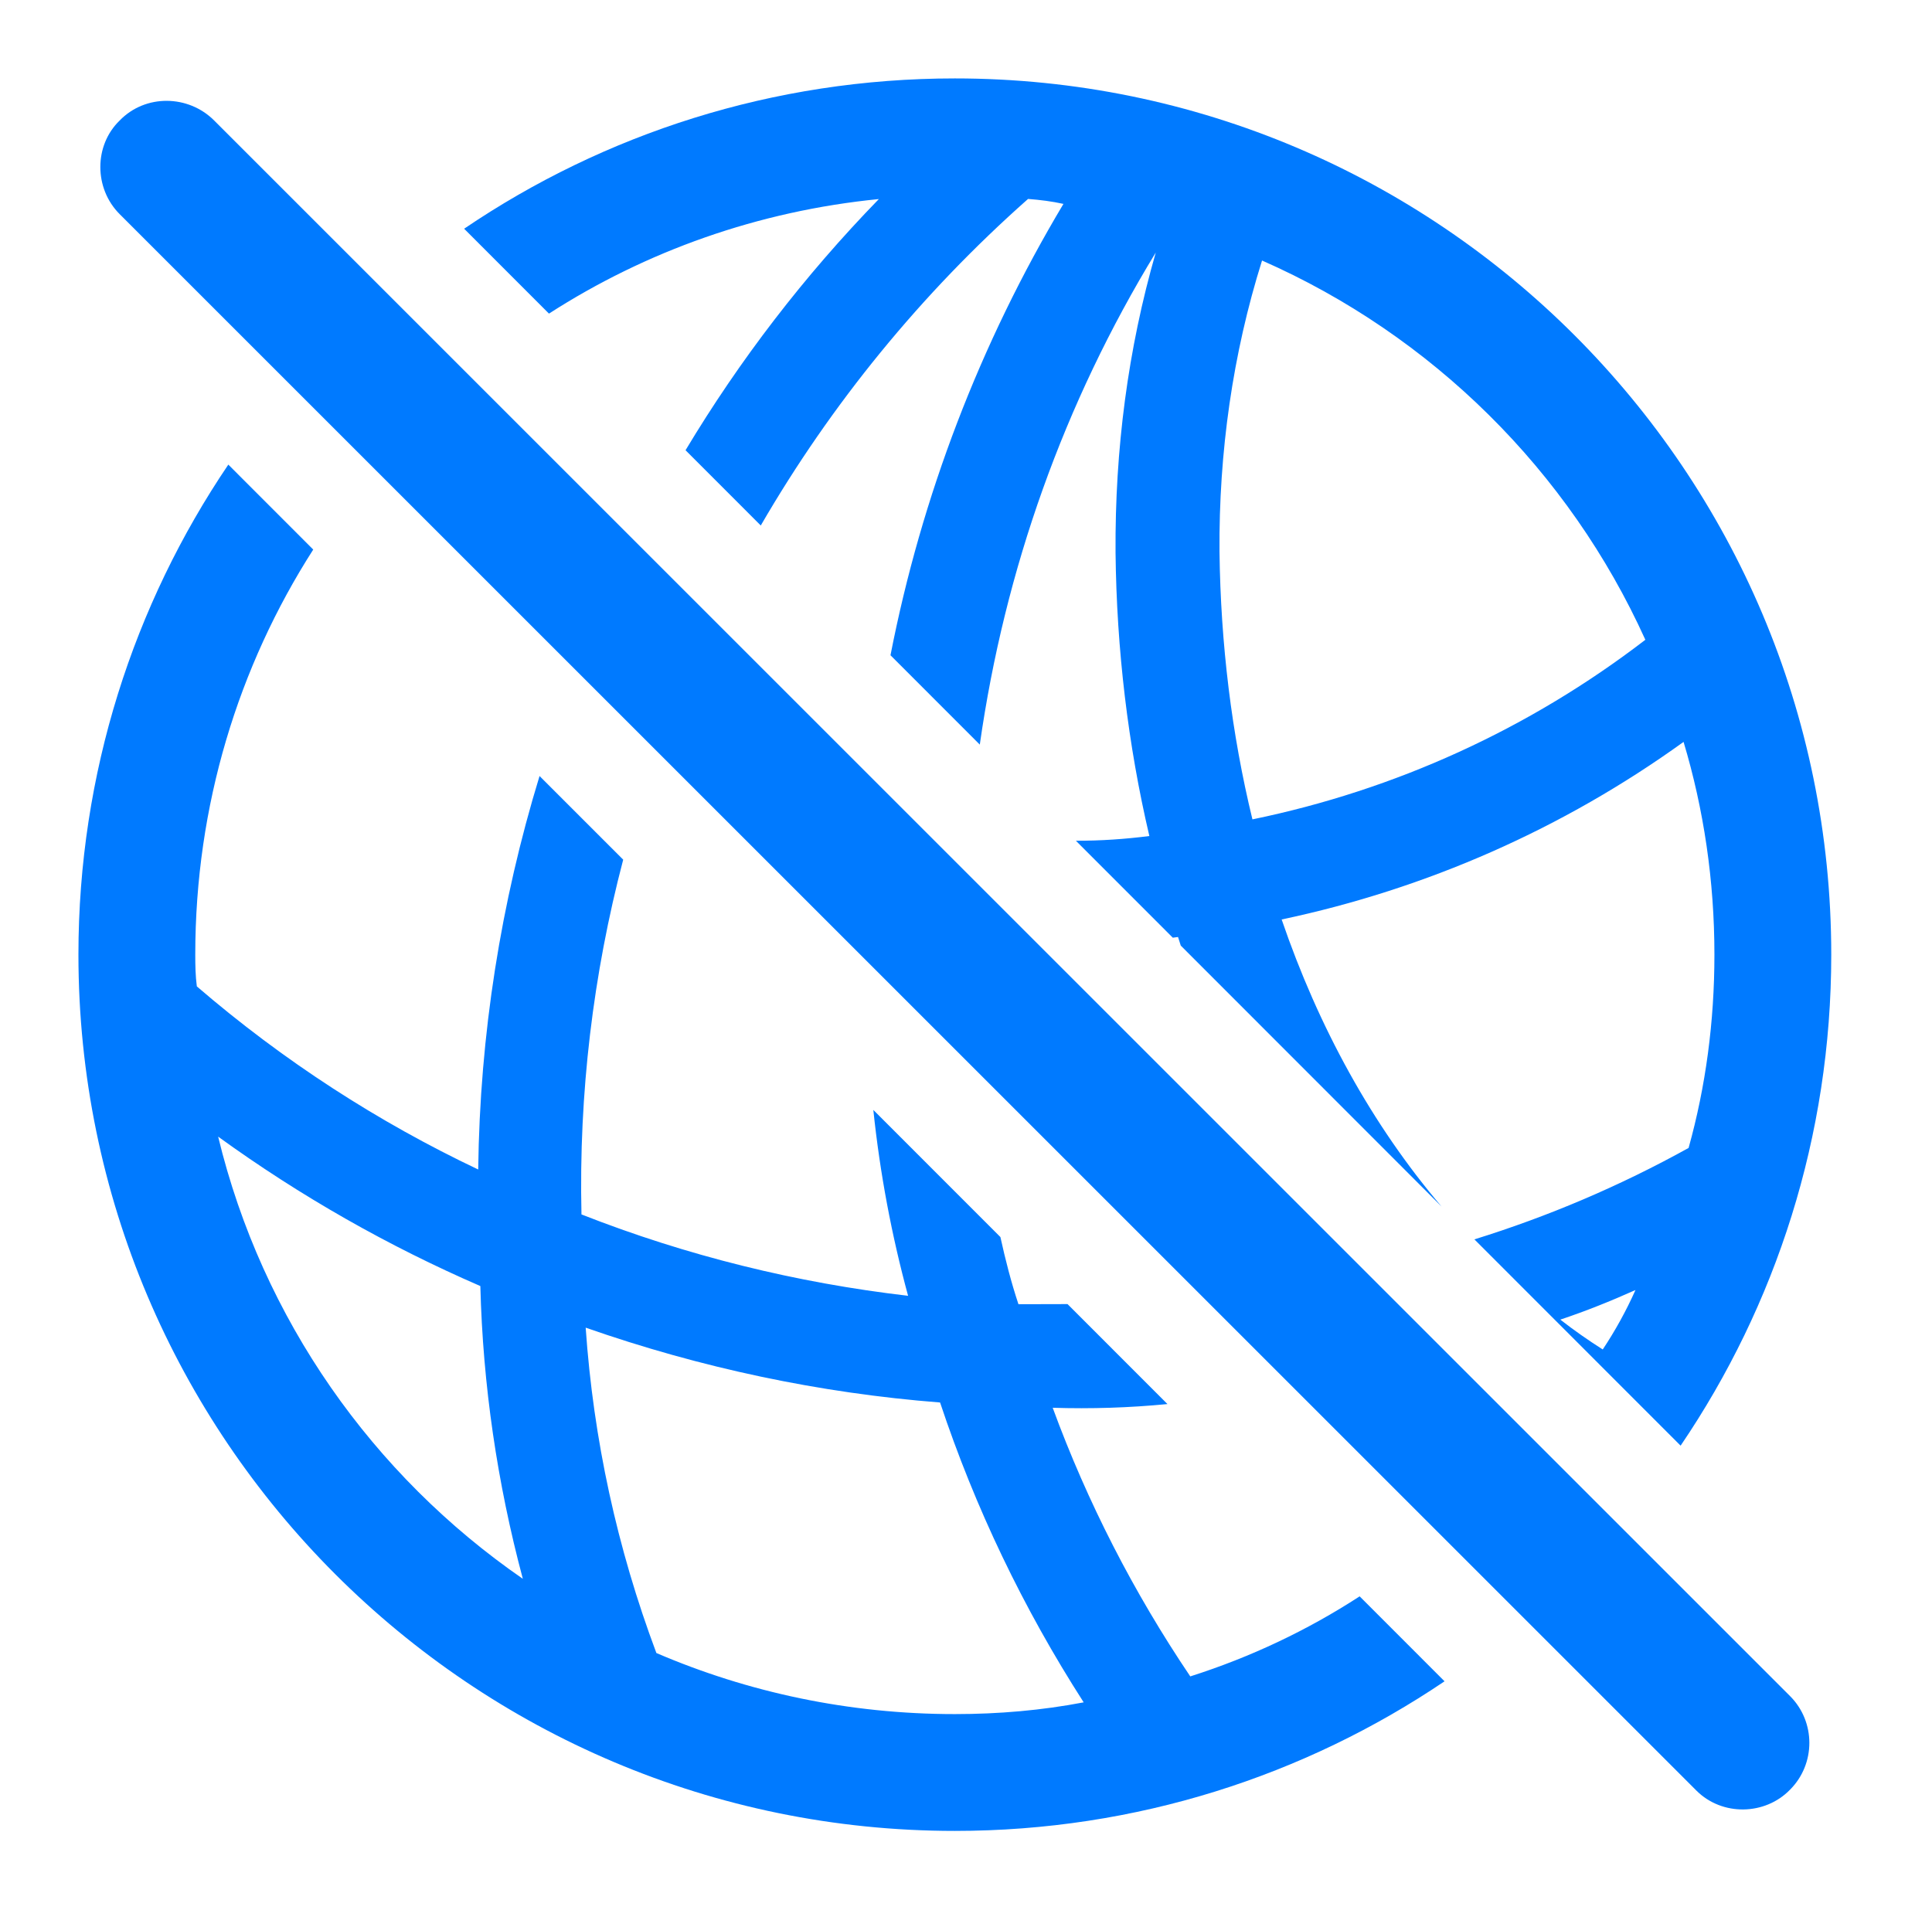 <svg version="1.1" xmlns="http://www.w3.org/2000/svg" xmlns:xlink="http://www.w3.org/1999/xlink" viewBox="0 0 30.741 30.4">
 <g>
  
  <path d="M4.984 8.746C3.792 10.607 3.107 12.82 3.107 15.193C3.107 15.363 3.11 15.533 3.132 15.698C4.511 16.885 6.018 17.857 7.609 18.612C7.635 16.464 7.97 14.359 8.585 12.35L9.916 13.681C9.438 15.501 9.208 17.398 9.252 19.327C10.929 19.986 12.678 20.416 14.449 20.622C14.187 19.658 14.001 18.67 13.896 17.664L15.918 19.687C15.997 20.048 16.089 20.406 16.205 20.756L16.986 20.754L18.576 22.345C17.968 22.404 17.359 22.423 16.75 22.404C17.301 23.905 18.035 25.339 18.939 26.679C19.9 26.373 20.805 25.944 21.634 25.405L22.985 26.757C20.76 28.26 18.078 29.138 15.193 29.138C7.496 29.138 1.248 22.89 1.248 15.193C1.248 12.305 2.127 9.621 3.633 7.394ZM10.444 26.307C11.901 26.933 13.507 27.279 15.193 27.279C15.893 27.279 16.58 27.219 17.243 27.092C16.28 25.593 15.515 23.994 14.958 22.32C13.041 22.171 11.145 21.768 9.319 21.129C9.442 22.906 9.819 24.639 10.444 26.307ZM8.319 25.126C7.911 23.599 7.683 22.041 7.643 20.467C6.184 19.834 4.784 19.04 3.471 18.089C4.172 20.992 5.933 23.479 8.319 25.126ZM29.138 15.193C29.138 18.088 28.254 20.778 26.741 23.007L23.46 19.724C24.629 19.361 25.771 18.877 26.868 18.269C27.141 17.291 27.279 16.258 27.279 15.193C27.279 14.017 27.11 12.879 26.788 11.807C24.872 13.188 22.699 14.146 20.393 14.633C20.979 16.345 21.83 17.901 22.937 19.201L18.788 15.049L18.744 14.912L18.661 14.923L17.119 13.38C17.514 13.381 17.903 13.354 18.288 13.305C17.948 11.855 17.767 10.337 17.75 8.795C17.739 7.154 17.947 5.555 18.39 4.019C16.933 6.407 15.987 9.062 15.59 11.85L14.169 10.428C14.664 7.894 15.594 5.466 16.921 3.245C16.738 3.204 16.549 3.181 16.358 3.166C14.653 4.676 13.223 6.434 12.105 8.363L10.908 7.165C11.77 5.728 12.8 4.386 13.984 3.168C12.064 3.358 10.277 3.998 8.735 4.991L7.385 3.64C9.613 2.13 12.3 1.248 15.193 1.248C22.89 1.248 29.138 7.496 29.138 15.193ZM24.827 21.001C25.043 21.17 25.269 21.328 25.502 21.476C25.701 21.177 25.875 20.861 26.023 20.53C25.63 20.706 25.232 20.866 24.827 21.001ZM19.404 8.781C19.422 10.244 19.597 11.678 19.928 13.04C22.2 12.572 24.331 11.602 26.18 10.182C24.964 7.493 22.784 5.336 20.081 4.146C19.614 5.63 19.392 7.201 19.404 8.781Z" style="fill:#007aff"></path>
  <path d="M26.992 28.496C27.402 28.906 28.085 28.892 28.482 28.482C28.892 28.072 28.892 27.402 28.482 26.992L3.408 1.918C2.998 1.507 2.314 1.494 1.904 1.918C1.494 2.314 1.494 2.998 1.904 3.408Z" style="fill:#007aff"></path>
 </g>
</svg>